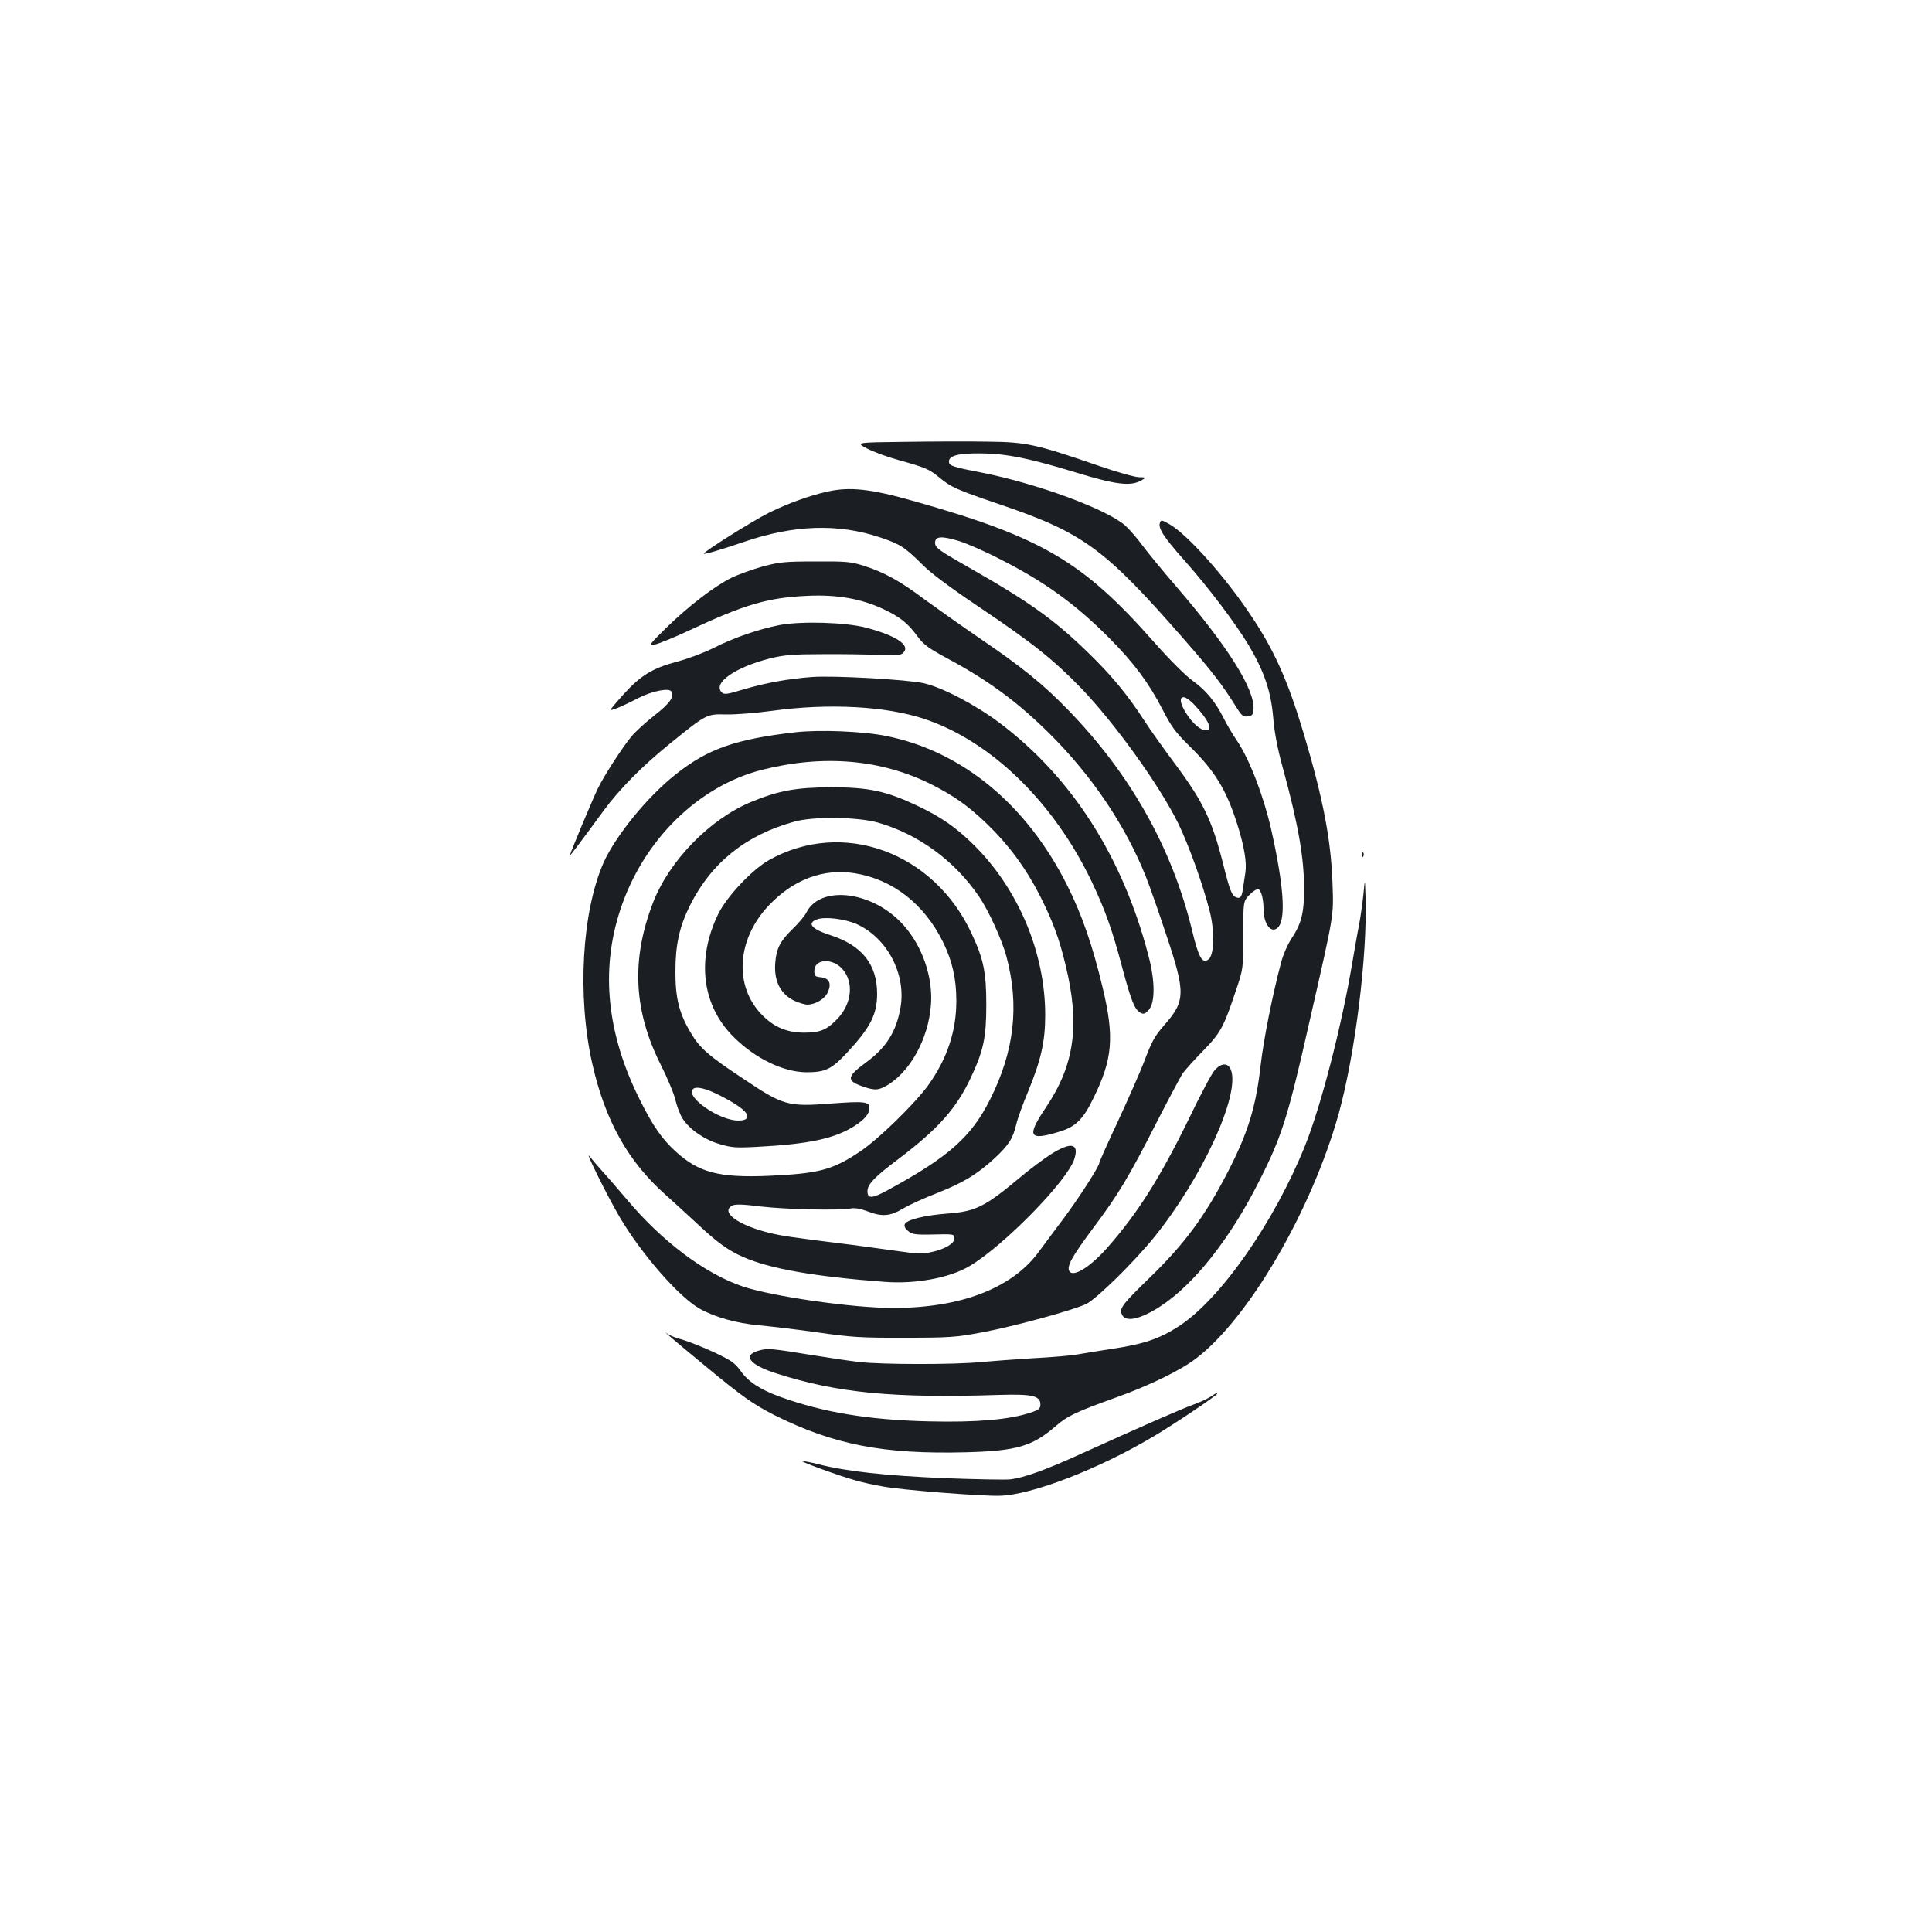 <?xml version="1.0" standalone="no"?>
<!DOCTYPE svg PUBLIC "-//W3C//DTD SVG 20010904//EN"
 "http://www.w3.org/TR/2001/REC-SVG-20010904/DTD/svg10.dtd">
<svg version="1.0" xmlns="http://www.w3.org/2000/svg"
 width="1000pt" height="1000pt" viewBox="0 0 1000 1000"
 preserveAspectRatio="xMidYMid meet">
<g transform="translate(0,1000) scale(0.1,-0.1)"
fill="#1b1f23" stroke="none">
<path d="M4682 7713 c-253 -3 -253 -3 -195 -34 32 -17 105 -44 163 -60 143
-40 158 -47 210 -89 64 -53 91 -64 301 -136 444 -150 552 -228 964 -699 151
-173 200 -236 279 -363 23 -36 32 -43 54 -40 22 2 28 9 30 34 10 103 -134 331
-409 649 -62 72 -136 162 -165 201 -28 38 -69 85 -90 104 -97 85 -453 216
-739 273 -151 29 -170 36 -173 54 -5 34 47 48 168 46 131 -1 251 -26 490 -99
203 -62 280 -72 335 -42 30 17 30 17 -9 18 -21 0 -118 27 -215 61 -322 111
-370 121 -571 123 -96 2 -289 1 -428 -1z"/>
<path d="M4280 7455 c-92 -21 -201 -60 -300 -109 -83 -41 -344 -205 -337 -212
4 -4 84 19 207 61 259 89 488 96 704 24 105 -35 129 -51 219 -140 44 -45 146
-121 295 -221 277 -186 384 -272 527 -419 175 -182 406 -503 503 -700 53 -108
128 -316 163 -454 27 -104 24 -229 -6 -251 -32 -24 -51 9 -85 151 -104 427
-319 808 -640 1139 -131 135 -237 221 -463 375 -98 67 -226 158 -285 201 -125
94 -208 139 -312 172 -67 21 -93 23 -250 22 -156 0 -185 -3 -272 -26 -53 -15
-126 -41 -163 -59 -90 -45 -221 -146 -335 -257 -92 -91 -94 -93 -60 -88 19 4
98 36 175 72 290 136 410 171 615 180 151 7 275 -14 391 -68 87 -41 127 -72
178 -142 31 -42 57 -61 147 -110 216 -115 368 -227 532 -389 220 -217 396
-477 502 -742 18 -44 66 -181 107 -305 100 -299 99 -341 -10 -465 -51 -59 -64
-81 -107 -195 -18 -47 -77 -181 -131 -298 -55 -117 -99 -216 -99 -221 0 -17
-103 -178 -182 -284 -46 -61 -106 -142 -134 -180 -139 -186 -402 -287 -751
-287 -210 0 -621 59 -778 111 -196 66 -421 235 -605 456 -41 48 -95 111 -120
138 -25 28 -56 64 -68 80 -30 40 93 -210 158 -319 111 -187 302 -407 410 -469
78 -44 189 -76 311 -87 63 -6 200 -22 304 -37 167 -24 220 -28 445 -27 237 0
265 2 405 28 170 32 475 116 538 147 55 28 247 217 350 344 249 307 448 741
398 868 -15 38 -51 36 -85 -4 -15 -17 -74 -128 -131 -247 -152 -311 -266 -492
-428 -675 -87 -97 -172 -149 -192 -117 -15 25 13 75 119 218 135 180 187 266
335 557 62 121 122 233 133 250 12 16 58 68 104 115 91 93 107 121 170 310 39
115 39 115 39 290 0 175 0 175 33 209 17 18 38 31 46 28 14 -6 26 -51 26 -102
0 -80 42 -132 76 -94 41 45 28 220 -37 509 -40 174 -112 361 -177 457 -22 32
-52 83 -67 113 -44 88 -93 147 -160 195 -38 27 -120 109 -204 204 -367 416
-580 540 -1236 726 -228 65 -336 77 -455 50z m686 -256 c38 -12 131 -52 206
-91 234 -118 395 -235 569 -410 129 -130 205 -233 274 -366 47 -92 68 -121
141 -193 132 -129 191 -226 248 -405 36 -114 50 -197 42 -251 -4 -27 -10 -65
-13 -86 -6 -41 -14 -50 -36 -41 -21 8 -33 39 -66 172 -57 226 -104 324 -252
522 -55 74 -126 173 -156 220 -88 136 -172 237 -294 355 -173 168 -303 261
-611 436 -160 91 -178 104 -178 130 0 34 35 36 126 8z m1215 -846 c74 -78 99
-133 60 -133 -27 0 -70 37 -102 89 -53 83 -23 113 42 44z"/>
<path d="M6004 7295 c-11 -28 19 -75 126 -195 130 -147 262 -322 334 -441 80
-136 114 -236 126 -372 6 -76 22 -161 50 -262 80 -293 110 -464 110 -628 0
-121 -14 -178 -64 -253 -20 -30 -45 -86 -55 -126 -44 -163 -91 -401 -106 -532
-24 -215 -66 -352 -172 -556 -118 -228 -223 -370 -406 -547 -131 -127 -152
-153 -142 -182 15 -48 93 -33 202 38 173 113 359 348 507 641 119 233 151 332
262 824 132 579 127 549 121 726 -8 223 -48 434 -148 770 -82 274 -152 433
-276 617 -133 200 -330 420 -422 471 -37 21 -42 22 -47 7z"/>
<path d="M4036 6765 c-108 -21 -237 -65 -345 -120 -50 -25 -134 -56 -188 -70
-124 -33 -187 -71 -274 -167 -38 -42 -69 -79 -69 -82 0 -7 64 19 142 60 72 37
160 55 173 35 16 -28 -8 -62 -89 -125 -46 -36 -99 -85 -118 -108 -46 -56 -139
-199 -172 -266 -25 -50 -146 -339 -146 -349 0 -5 49 60 175 232 81 110 198
229 340 344 191 155 193 156 292 153 46 -1 154 7 241 19 292 40 588 24 786
-42 345 -115 668 -429 865 -839 71 -149 108 -252 161 -453 45 -168 63 -213 93
-229 17 -9 24 -6 44 16 32 38 32 148 -2 277 -133 513 -397 926 -772 1208 -124
93 -297 184 -393 205 -88 19 -463 40 -575 32 -125 -9 -245 -31 -359 -65 -82
-25 -98 -27 -110 -15 -49 48 69 131 253 177 71 17 116 21 266 21 99 1 230 -1
292 -4 95 -4 115 -2 128 11 39 39 -34 88 -191 130 -105 28 -334 35 -448 14z"/>
<path d="M4118 6210 c-313 -36 -455 -86 -623 -220 -146 -116 -309 -317 -371
-455 -112 -255 -137 -690 -59 -1038 67 -298 186 -510 383 -684 42 -38 115
-104 163 -149 100 -94 158 -136 235 -170 137 -61 372 -102 734 -129 157 -12
334 20 437 81 176 103 510 444 544 556 26 82 -19 89 -124 22 -40 -26 -108 -77
-152 -114 -186 -156 -234 -180 -377 -191 -122 -9 -216 -32 -225 -56 -4 -10 2
-23 18 -35 20 -17 37 -19 114 -18 123 3 125 3 125 -20 0 -27 -50 -56 -120 -71
-45 -10 -75 -9 -170 5 -63 9 -169 23 -235 32 -313 39 -365 46 -438 64 -159 40
-249 107 -187 140 16 8 54 7 150 -5 129 -15 401 -21 463 -10 22 4 50 -1 85
-14 77 -30 119 -27 187 14 32 19 111 55 176 80 134 53 207 97 296 179 74 69
96 103 113 176 7 30 35 108 62 172 66 161 88 257 88 394 0 322 -139 653 -371
882 -89 88 -169 144 -290 201 -163 77 -251 96 -449 96 -181 -1 -268 -17 -410
-75 -216 -89 -426 -305 -510 -522 -114 -296 -101 -561 42 -843 33 -66 67 -147
74 -179 8 -33 24 -75 36 -94 34 -55 112 -110 190 -133 63 -19 85 -21 197 -15
269 14 402 43 504 108 54 35 77 63 77 94 0 32 -27 35 -201 22 -220 -17 -245
-10 -448 126 -186 123 -229 161 -276 241 -60 100 -80 181 -79 320 0 135 21
229 75 338 111 222 290 365 540 434 99 28 328 25 434 -5 209 -60 398 -198 524
-385 49 -72 117 -222 140 -307 68 -253 42 -489 -84 -740 -97 -194 -214 -298
-528 -469 -82 -45 -107 -47 -107 -7 0 36 36 74 163 169 205 156 296 259 371
417 67 143 81 209 81 380 0 167 -14 236 -76 368 -196 423 -668 594 -1049 380
-88 -50 -218 -188 -263 -280 -114 -235 -83 -476 83 -638 113 -111 256 -179
374 -180 97 0 129 15 208 99 124 133 158 200 158 309 -1 152 -79 249 -243 302
-96 31 -122 61 -69 81 40 16 146 3 208 -25 157 -72 255 -259 225 -431 -22
-126 -74 -208 -181 -286 -98 -72 -100 -93 -13 -123 64 -22 82 -20 134 12 126
81 218 269 219 447 0 142 -61 294 -159 393 -160 163 -417 188 -487 49 -9 -18
-40 -55 -69 -83 -65 -63 -86 -101 -92 -174 -9 -97 27 -167 101 -201 23 -10 52
-19 64 -19 43 0 94 31 108 67 19 44 5 71 -39 75 -28 3 -32 6 -32 33 0 61 90
68 143 12 64 -69 52 -185 -28 -265 -53 -54 -87 -67 -170 -67 -87 1 -153 28
-216 92 -146 149 -131 391 35 566 127 135 283 193 445 167 196 -31 360 -159
457 -356 48 -98 69 -190 69 -304 0 -157 -47 -298 -144 -435 -69 -96 -262 -285
-357 -347 -141 -94 -210 -112 -469 -124 -259 -11 -364 17 -484 127 -70 64
-117 132 -183 264 -171 340 -206 671 -103 984 117 360 403 642 733 726 319 81
619 55 880 -76 116 -59 188 -110 285 -203 111 -107 198 -224 271 -365 68 -134
103 -226 136 -365 76 -309 47 -517 -100 -736 -103 -153 -91 -176 67 -128 84
25 124 63 177 173 100 203 110 316 48 574 -52 218 -107 376 -182 526 -210 420
-543 695 -935 775 -120 25 -349 34 -472 20z m-390 -1881 c100 -51 148 -90 139
-112 -4 -12 -18 -17 -46 -17 -99 0 -275 123 -234 163 16 16 67 4 141 -34z"/>
<path d="M7051 5574 c0 -11 3 -14 6 -6 3 7 2 16 -1 19 -3 4 -6 -2 -5 -13z"/>
<path d="M7057 5370 c-5 -47 -15 -116 -22 -155 -8 -38 -23 -126 -35 -195 -55
-329 -162 -743 -245 -950 -160 -397 -438 -795 -654 -935 -98 -64 -182 -92
-335 -115 -72 -11 -156 -25 -186 -30 -30 -6 -134 -15 -230 -20 -96 -6 -219
-15 -273 -20 -135 -14 -513 -13 -628 0 -52 6 -159 22 -239 35 -221 36 -236 37
-280 25 -90 -24 -52 -74 89 -119 315 -101 604 -129 1156 -111 170 5 210 -5
210 -50 0 -21 -8 -28 -52 -42 -107 -36 -281 -51 -523 -45 -314 7 -551 47 -772
127 -105 38 -166 79 -206 136 -28 39 -48 53 -135 94 -56 26 -129 55 -162 65
-33 9 -67 22 -75 28 -46 34 25 -27 185 -159 197 -163 254 -203 362 -258 308
-154 565 -204 993 -193 263 7 344 31 465 136 60 52 104 73 310 147 171 61 334
140 415 202 274 208 598 765 739 1267 85 308 149 817 139 1120 -3 100 -3 100
-11 15z"/>
<path d="M6265 2770 c-16 -10 -56 -29 -90 -41 -59 -21 -264 -111 -582 -255
-182 -83 -292 -122 -362 -131 -26 -3 -180 0 -342 6 -303 13 -508 35 -652 72
-44 11 -81 18 -84 16 -4 -5 191 -76 277 -100 30 -9 93 -23 140 -31 95 -18 512
-51 605 -48 165 4 514 139 797 308 105 62 328 212 328 220 0 6 -4 5 -35 -16z"/>
</g>
</svg>
